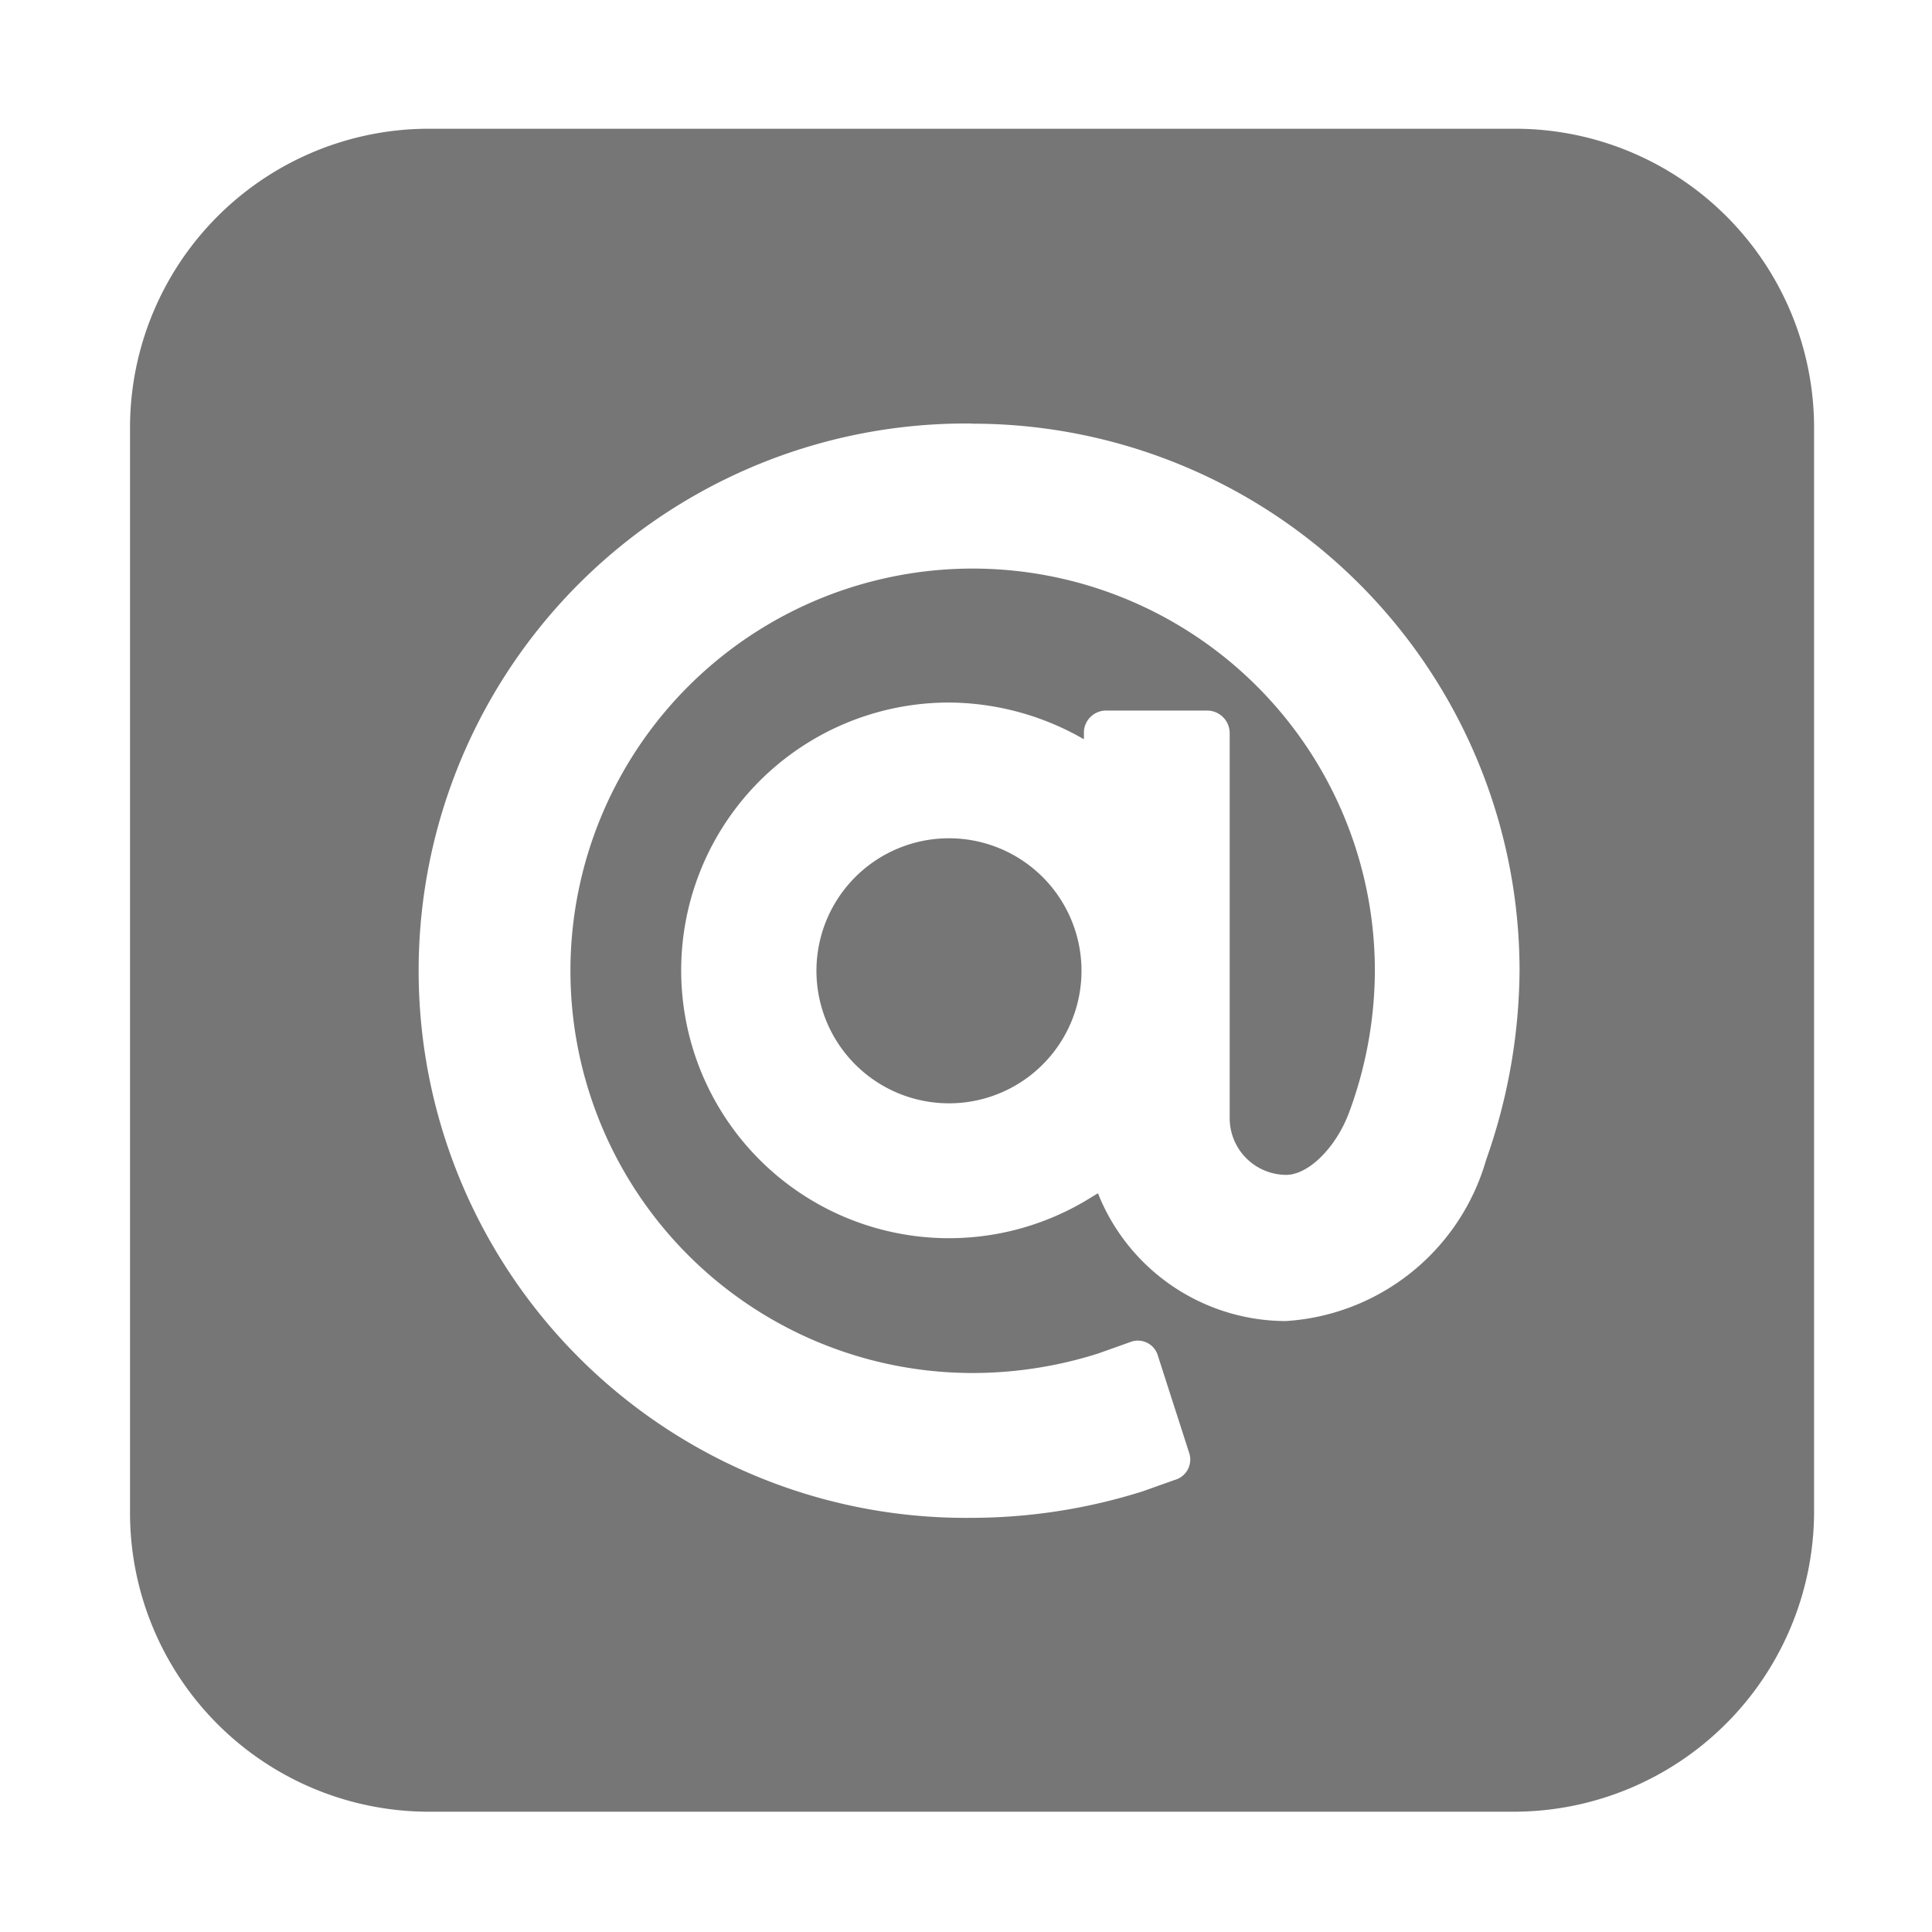 <svg id="ico-line-ad-small" xmlns="http://www.w3.org/2000/svg" width="27" height="27" viewBox="0 0 27 27">
  <rect id="Rectangle_1" data-name="Rectangle 1" width="27" height="27" fill="none"/>
  <g id="ico-line-ad-small-2" data-name="ico-line-ad-small" transform="translate(1.817 1.799)">
    <path id="Subtraction_9" data-name="Subtraction 9" d="M19.338,23.52H4.178A4.178,4.178,0,0,1,0,19.335V4.186A4.179,4.179,0,0,1,4.177,0h15.18a4.18,4.18,0,0,1,4.178,4.186V19.351a4.2,4.2,0,0,1-4.2,4.169Zm-7.57-19.4a7.647,7.647,0,1,0,0,15.293,7.988,7.988,0,0,0,2.383-.37l.45-.16A.295.295,0,0,0,14.8,18.5l-.435-1.352a.292.292,0,0,0-.15-.181.3.3,0,0,0-.132-.031.285.285,0,0,0-.1.019l-.449.16a5.81,5.81,0,0,1-1.755.274,5.621,5.621,0,1,1,5.618-5.618,5.752,5.752,0,0,1-.355,1.963c-.182.5-.571.886-.885.886a.793.793,0,0,1-.789-.79V8.437a.317.317,0,0,0-.306-.306H13.636a.311.311,0,0,0-.305.289v.112l-.114-.063a3.815,3.815,0,0,0-1.77-.45h0a3.743,3.743,0,1,0,2,6.906l.081-.048.032.08a2.832,2.832,0,0,0,2.592,1.706,3.117,3.117,0,0,0,2.8-2.253,8.076,8.076,0,0,0,.467-2.641,7.646,7.646,0,0,0-7.647-7.647Zm-.321,9.5a1.852,1.852,0,1,1,1.85-1.852,1.851,1.851,0,0,1-1.85,1.852Z" fill="#767676"/>
  </g>
</svg>

